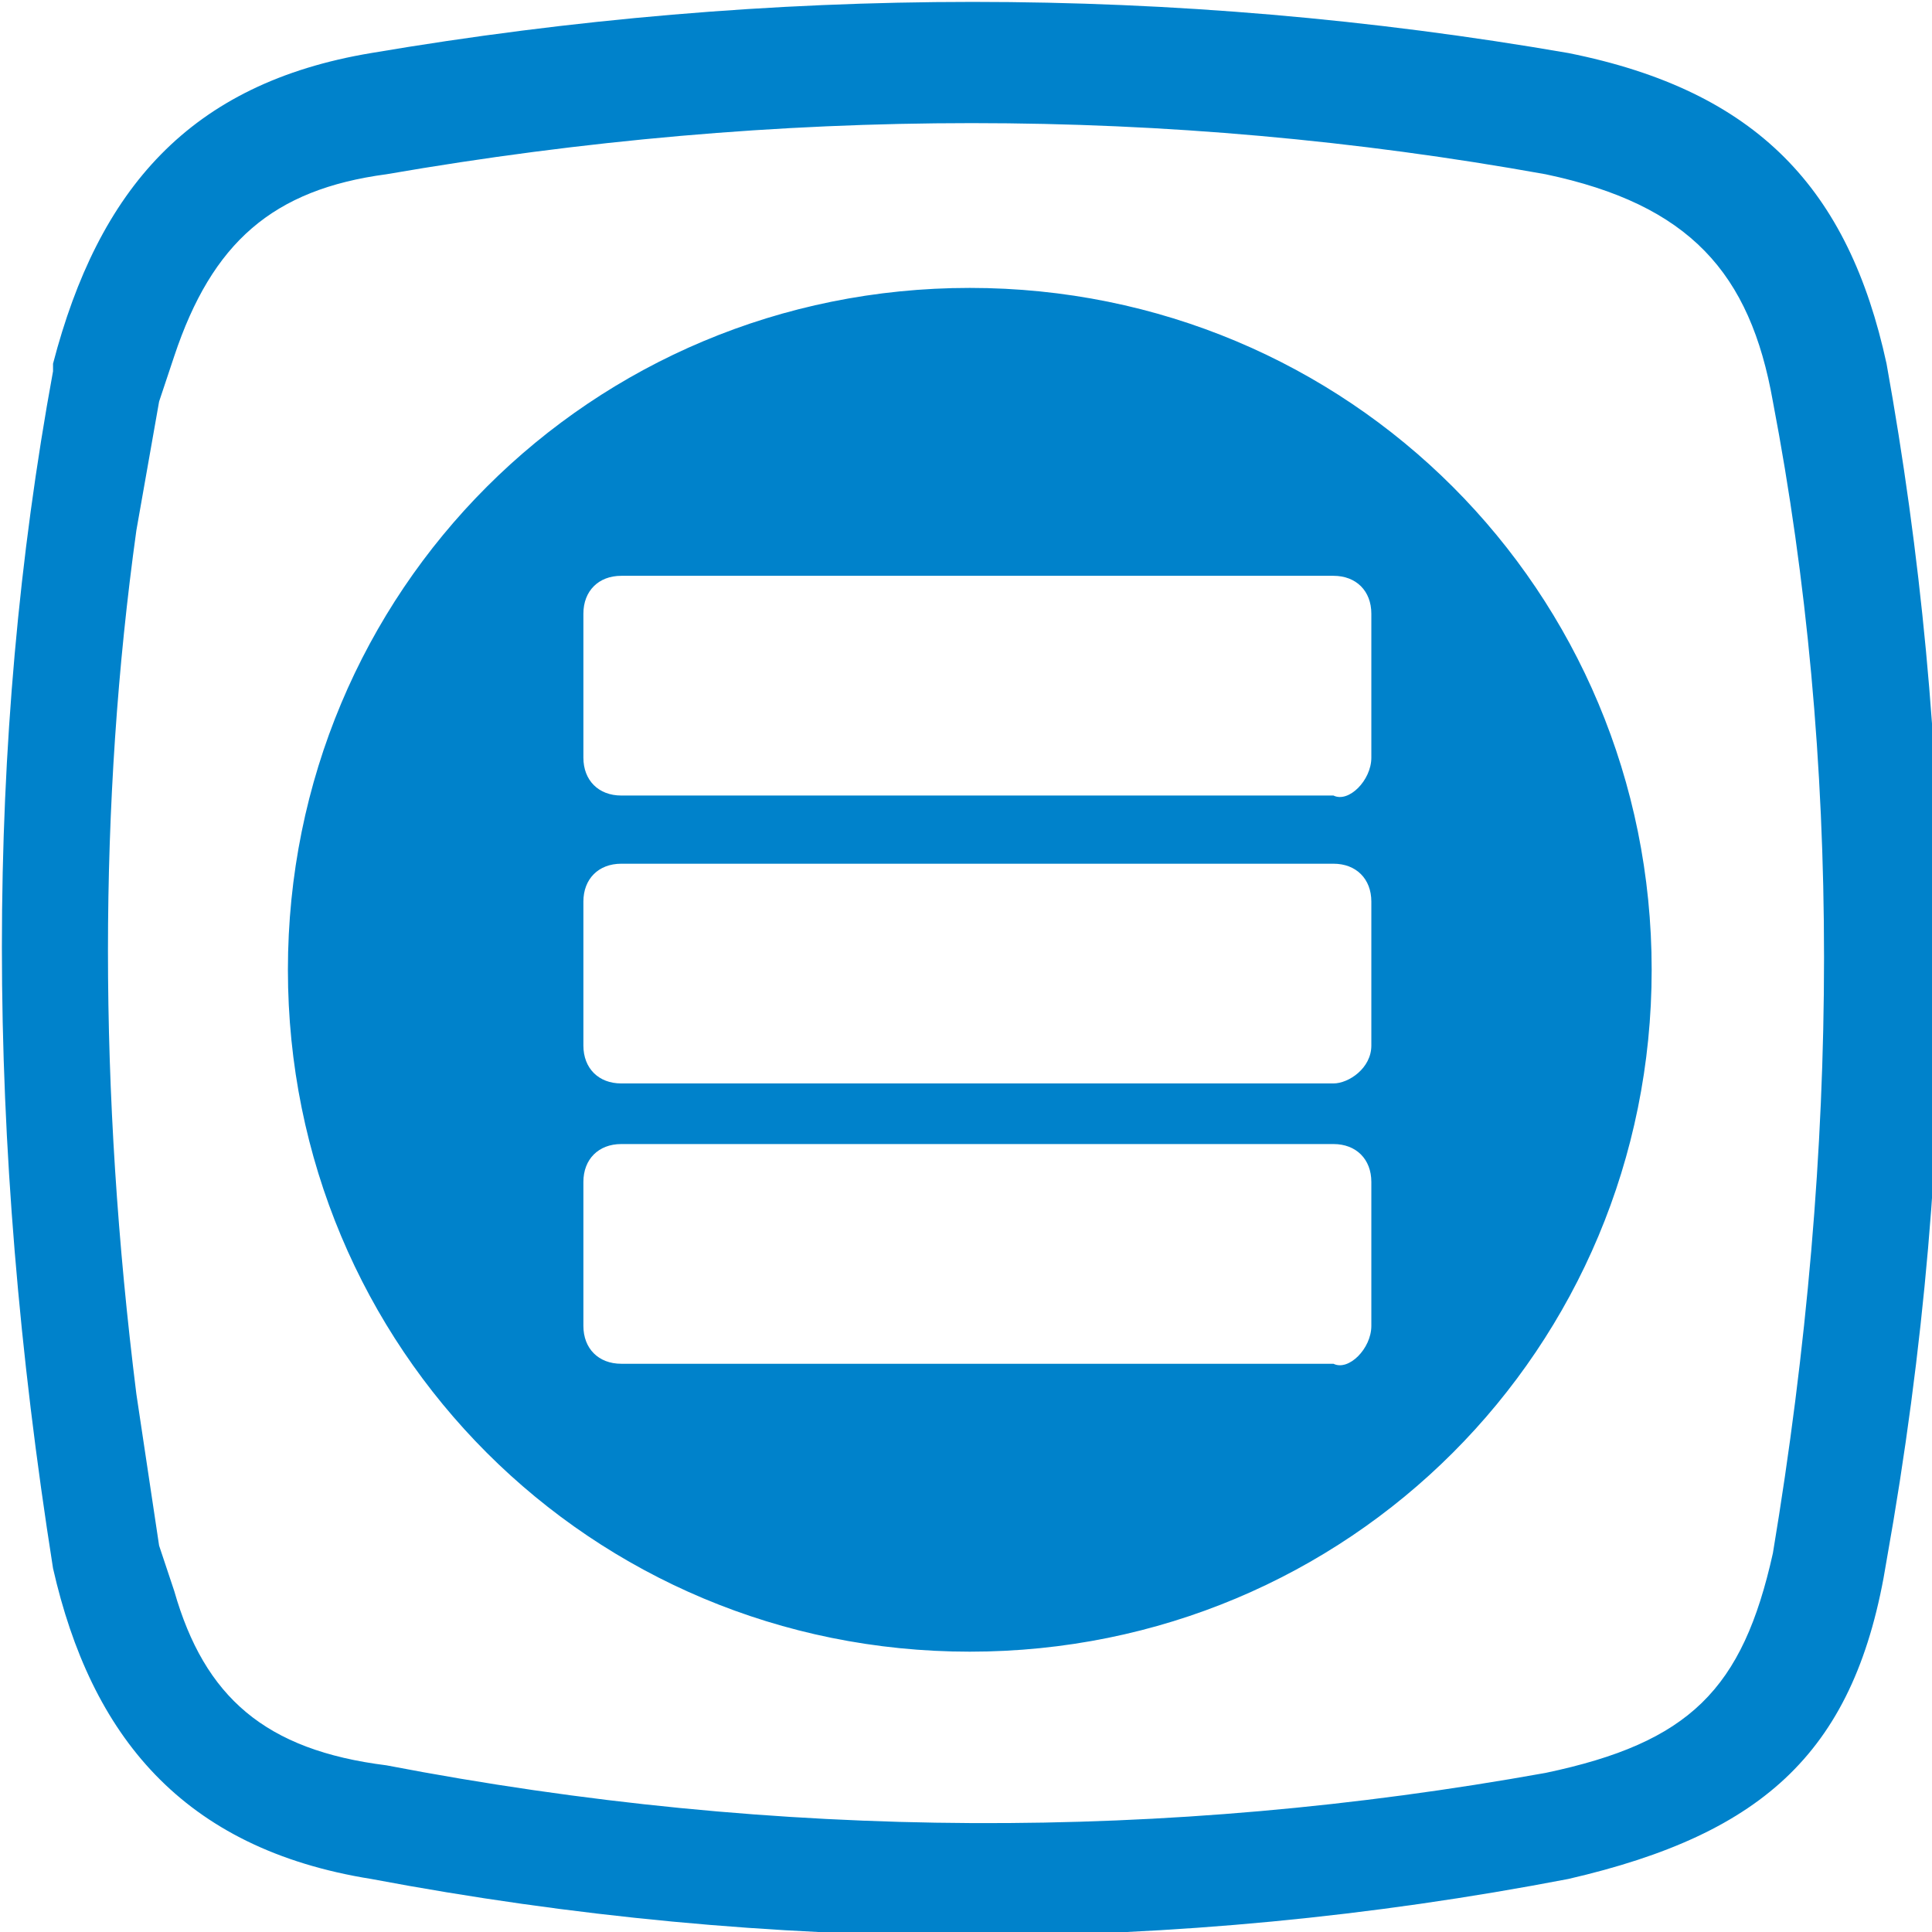 <?xml version="1.0" encoding="utf-8"?>
<!-- Generator: Adobe Illustrator 18.1.1, SVG Export Plug-In . SVG Version: 6.00 Build 0)  -->
<svg version="1.1" id="Layer_1" xmlns="http://www.w3.org/2000/svg" xmlns:xlink="http://www.w3.org/1999/xlink" x="0px" y="0px"
	 viewBox="139.7 385.2 25.5 25.5" enable-background="new 139.7 385.2 25.5 25.5" xml:space="preserve">
<g id="Document" transform="scale(1 -1)">
	<g id="Spread" transform="translate(0 -37.5)">
		<g id="icons">
			<path marker-end="none" marker-start="none" fill="#0082CB" d="M144.6-372.5c-2.5,0.4-3.7,1.9-4.2,4.1l0,0
				c-0.9,5.7-0.9,10.9,0,15.8l0,0.1c0.6,2.3,1.8,3.7,4.2,4.1c5.3,0.9,10.6,0.9,15.8,0c2.5-0.5,3.7-1.8,4.2-4.1c0.9-5,1-10.2,0-15.8
				c-0.4-2.5-1.6-3.6-4.2-4.2C155.2-373.5,149.9-373.5,144.6-372.5z M160.1-371.1c1.9,0.4,2.6,1.1,3,2.9c0.9,5.4,0.9,10.5,0,15.2
				c-0.3,1.7-1.1,2.6-3,3c-5,0.9-10.1,0.9-15.3,0c-1.5-0.2-2.3-0.9-2.8-2.4l-0.2-0.6l-0.3-1.7c-0.5-3.6-0.5-7.4,0-11.4l0.3-2
				l0.2-0.6c0.4-1.4,1.2-2.1,2.8-2.3C150-372,155.1-372,160.1-371.1z M143.5-360.5c0,5,4,9,9,9c5,0,9-4,9-9s-4-9-9-9
				C147.5-369.5,143.5-365.5,143.5-360.5z M157.8-365.2v1.9c0,0.3-0.2,0.5-0.5,0.5h-9.4c-0.3,0-0.5-0.2-0.5-0.5v-1.9
				c0-0.3,0.2-0.5,0.5-0.5h9.4C157.5-365.8,157.8-365.5,157.8-365.2z M157.8-361.5v1.9c0,0.3-0.2,0.5-0.5,0.5h-9.4
				c-0.3,0-0.5-0.2-0.5-0.5v-1.9c0-0.3,0.2-0.5,0.5-0.5h9.4C157.5-362,157.8-361.8,157.8-361.5z M157.8-357.7v1.9
				c0,0.3-0.2,0.5-0.5,0.5h-9.4c-0.3,0-0.5-0.2-0.5-0.5v-1.9c0-0.3,0.2-0.5,0.5-0.5h9.4C157.5-358.3,157.8-358,157.8-357.7z"/>
		</g>
	</g>
</g>
</svg>
